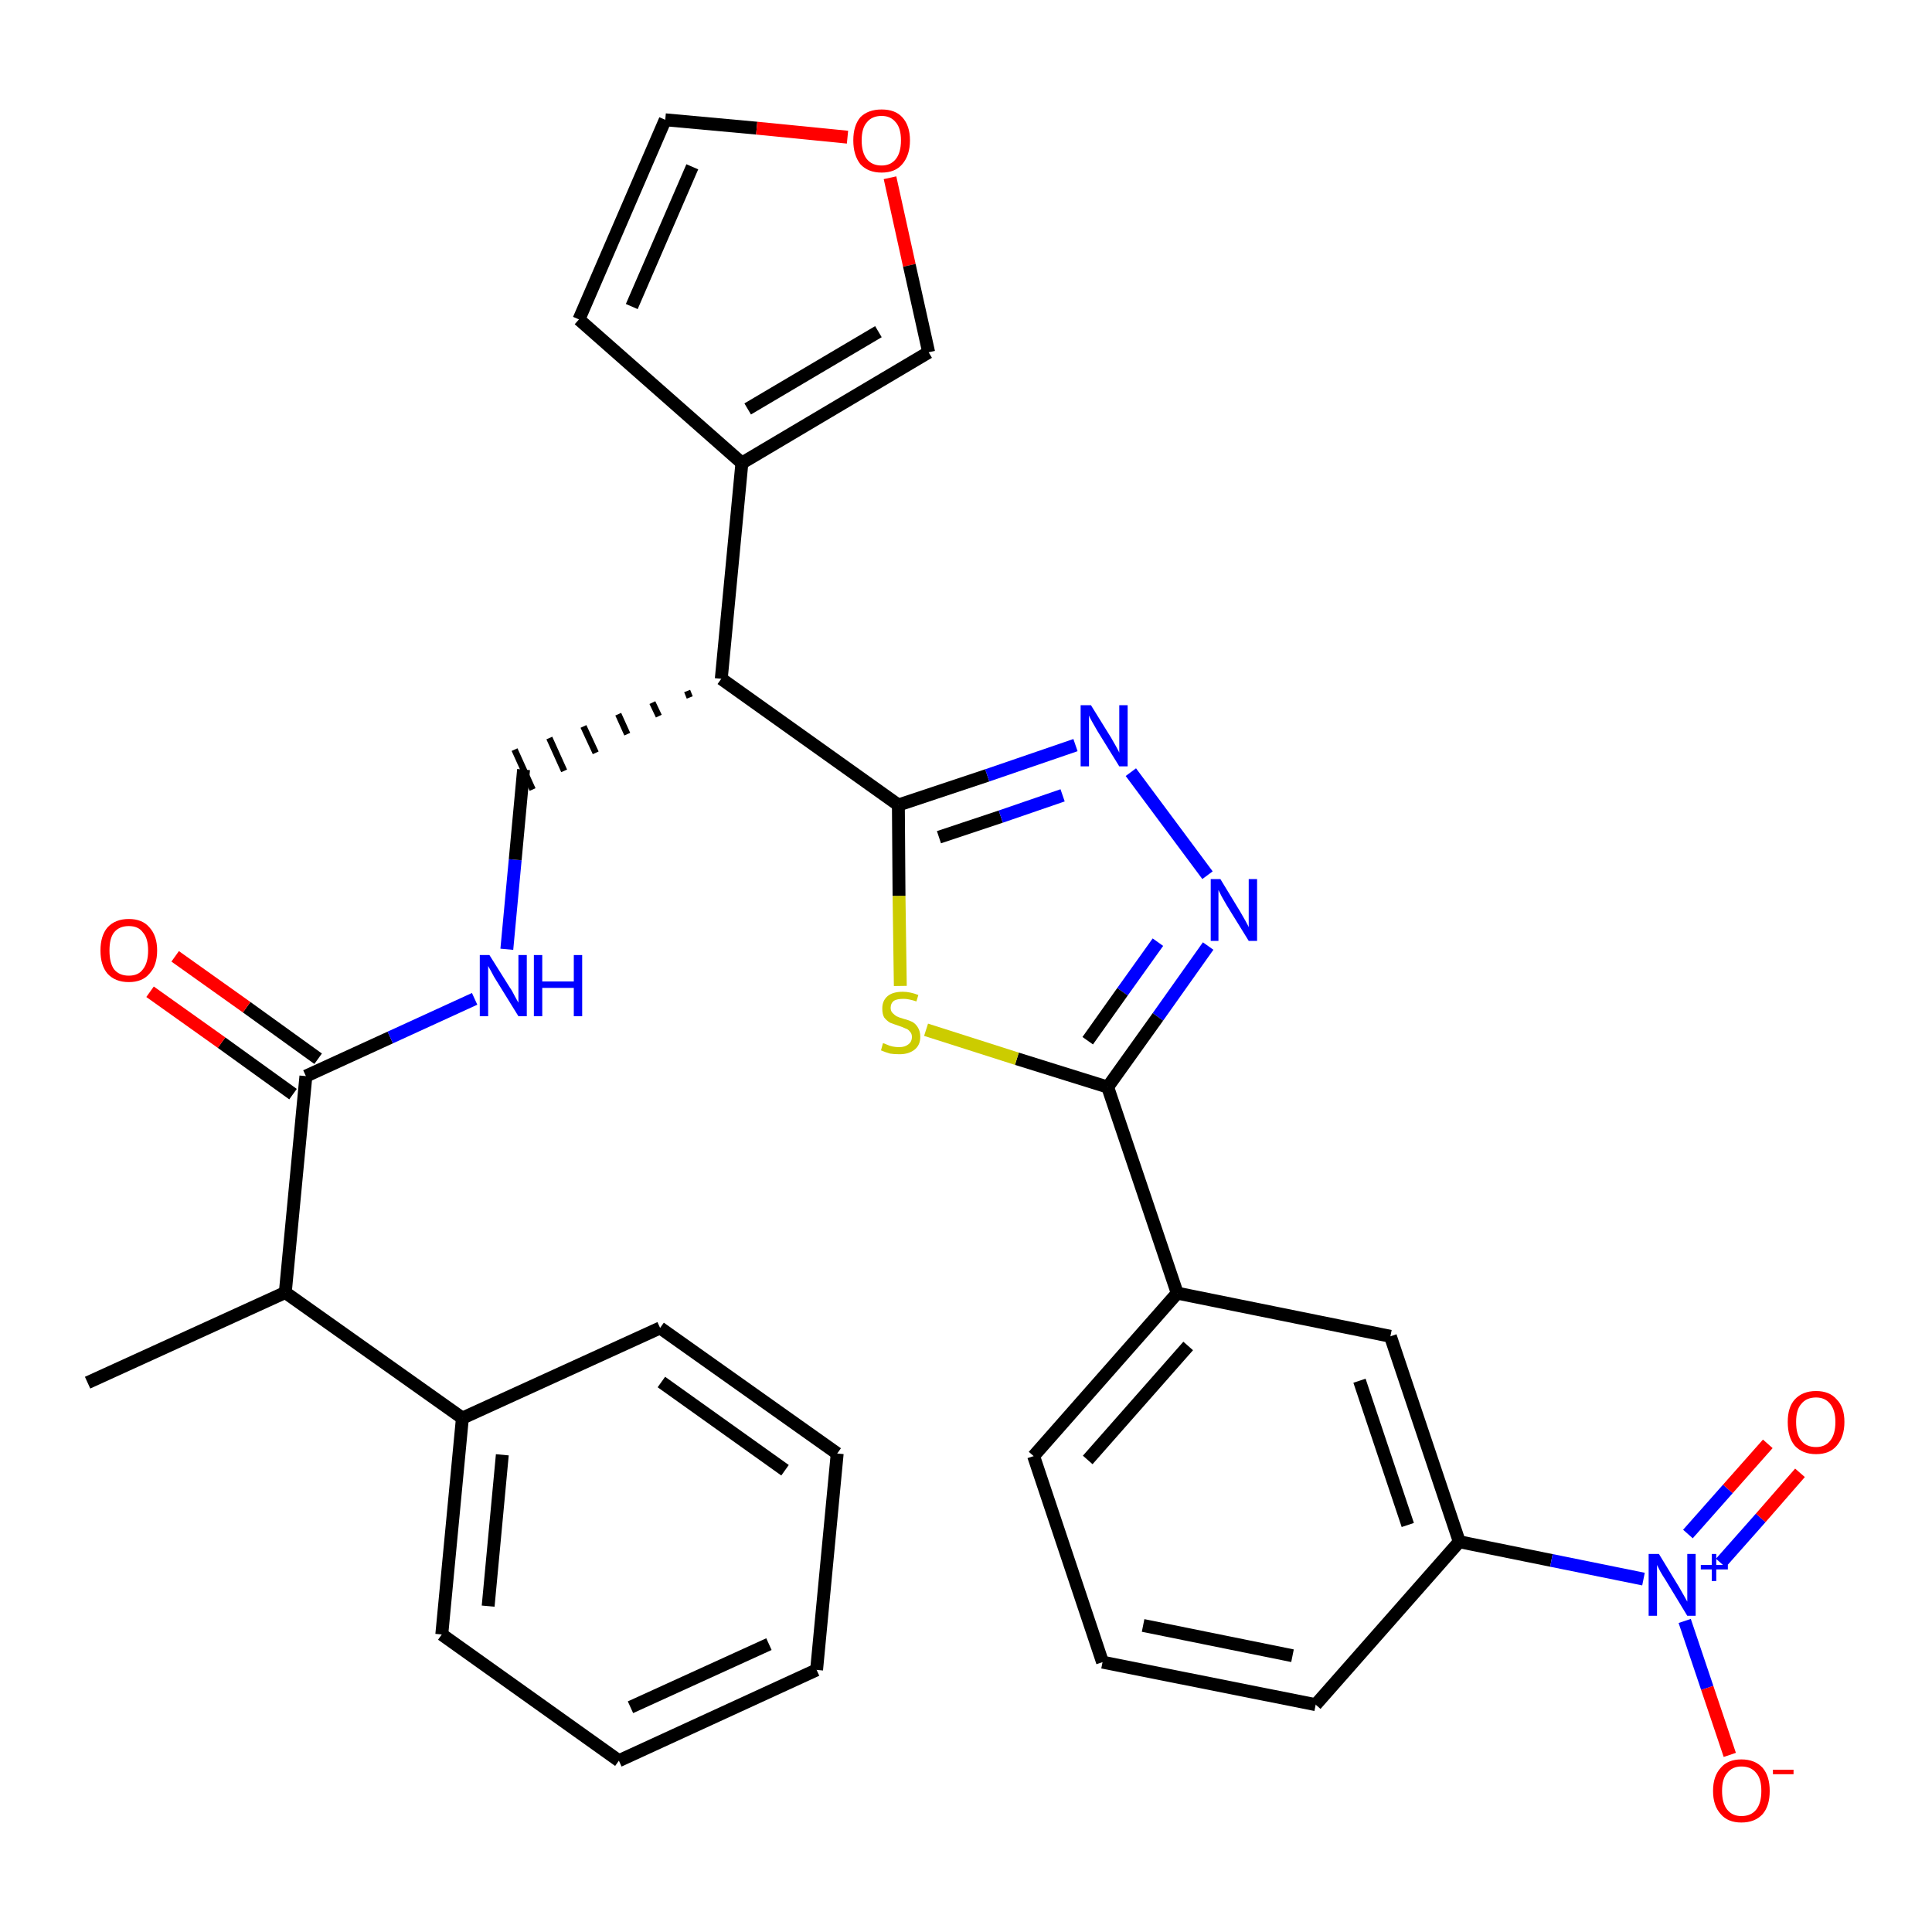 <?xml version='1.0' encoding='iso-8859-1'?>
<svg version='1.1' baseProfile='full'
              xmlns='http://www.w3.org/2000/svg'
                      xmlns:rdkit='http://www.rdkit.org/xml'
                      xmlns:xlink='http://www.w3.org/1999/xlink'
                  xml:space='preserve'
width='300px' height='300px' viewBox='0 0 300 300'>
<!-- END OF HEADER -->
<path class='bond-0 atom-0 atom-1' d='M 13.6,214.7 L 44.3,200.7' style='fill:none;fill-rule:evenodd;stroke:#000000;stroke-width:2.0px;stroke-linecap:butt;stroke-linejoin:miter;stroke-opacity:1' />
<path class='bond-1 atom-1 atom-2' d='M 44.3,200.7 L 47.5,167.1' style='fill:none;fill-rule:evenodd;stroke:#000000;stroke-width:2.0px;stroke-linecap:butt;stroke-linejoin:miter;stroke-opacity:1' />
<path class='bond-25 atom-1 atom-26' d='M 44.3,200.7 L 71.8,220.2' style='fill:none;fill-rule:evenodd;stroke:#000000;stroke-width:2.0px;stroke-linecap:butt;stroke-linejoin:miter;stroke-opacity:1' />
<path class='bond-2 atom-2 atom-3' d='M 49.4,164.4 L 38.3,156.4' style='fill:none;fill-rule:evenodd;stroke:#000000;stroke-width:2.0px;stroke-linecap:butt;stroke-linejoin:miter;stroke-opacity:1' />
<path class='bond-2 atom-2 atom-3' d='M 38.3,156.4 L 27.2,148.5' style='fill:none;fill-rule:evenodd;stroke:#FF0000;stroke-width:2.0px;stroke-linecap:butt;stroke-linejoin:miter;stroke-opacity:1' />
<path class='bond-2 atom-2 atom-3' d='M 45.5,169.9 L 34.4,161.9' style='fill:none;fill-rule:evenodd;stroke:#000000;stroke-width:2.0px;stroke-linecap:butt;stroke-linejoin:miter;stroke-opacity:1' />
<path class='bond-2 atom-2 atom-3' d='M 34.4,161.9 L 23.3,154.0' style='fill:none;fill-rule:evenodd;stroke:#FF0000;stroke-width:2.0px;stroke-linecap:butt;stroke-linejoin:miter;stroke-opacity:1' />
<path class='bond-3 atom-2 atom-4' d='M 47.5,167.1 L 60.6,161.1' style='fill:none;fill-rule:evenodd;stroke:#000000;stroke-width:2.0px;stroke-linecap:butt;stroke-linejoin:miter;stroke-opacity:1' />
<path class='bond-3 atom-2 atom-4' d='M 60.6,161.1 L 73.7,155.1' style='fill:none;fill-rule:evenodd;stroke:#0000FF;stroke-width:2.0px;stroke-linecap:butt;stroke-linejoin:miter;stroke-opacity:1' />
<path class='bond-4 atom-4 atom-5' d='M 78.7,147.4 L 80.0,133.5' style='fill:none;fill-rule:evenodd;stroke:#0000FF;stroke-width:2.0px;stroke-linecap:butt;stroke-linejoin:miter;stroke-opacity:1' />
<path class='bond-4 atom-4 atom-5' d='M 80.0,133.5 L 81.3,119.5' style='fill:none;fill-rule:evenodd;stroke:#000000;stroke-width:2.0px;stroke-linecap:butt;stroke-linejoin:miter;stroke-opacity:1' />
<path class='bond-5 atom-6 atom-5' d='M 106.7,107.3 L 107.1,108.3' style='fill:none;fill-rule:evenodd;stroke:#000000;stroke-width:1.0px;stroke-linecap:butt;stroke-linejoin:miter;stroke-opacity:1' />
<path class='bond-5 atom-6 atom-5' d='M 101.3,109.1 L 102.3,111.2' style='fill:none;fill-rule:evenodd;stroke:#000000;stroke-width:1.0px;stroke-linecap:butt;stroke-linejoin:miter;stroke-opacity:1' />
<path class='bond-5 atom-6 atom-5' d='M 96.0,110.9 L 97.4,114.0' style='fill:none;fill-rule:evenodd;stroke:#000000;stroke-width:1.0px;stroke-linecap:butt;stroke-linejoin:miter;stroke-opacity:1' />
<path class='bond-5 atom-6 atom-5' d='M 90.6,112.8 L 92.5,116.9' style='fill:none;fill-rule:evenodd;stroke:#000000;stroke-width:1.0px;stroke-linecap:butt;stroke-linejoin:miter;stroke-opacity:1' />
<path class='bond-5 atom-6 atom-5' d='M 85.3,114.6 L 87.6,119.7' style='fill:none;fill-rule:evenodd;stroke:#000000;stroke-width:1.0px;stroke-linecap:butt;stroke-linejoin:miter;stroke-opacity:1' />
<path class='bond-5 atom-6 atom-5' d='M 79.9,116.4 L 82.7,122.6' style='fill:none;fill-rule:evenodd;stroke:#000000;stroke-width:1.0px;stroke-linecap:butt;stroke-linejoin:miter;stroke-opacity:1' />
<path class='bond-6 atom-6 atom-7' d='M 112.0,105.4 L 115.2,71.9' style='fill:none;fill-rule:evenodd;stroke:#000000;stroke-width:2.0px;stroke-linecap:butt;stroke-linejoin:miter;stroke-opacity:1' />
<path class='bond-11 atom-6 atom-12' d='M 112.0,105.4 L 139.5,125.0' style='fill:none;fill-rule:evenodd;stroke:#000000;stroke-width:2.0px;stroke-linecap:butt;stroke-linejoin:miter;stroke-opacity:1' />
<path class='bond-7 atom-7 atom-8' d='M 115.2,71.9 L 89.9,49.6' style='fill:none;fill-rule:evenodd;stroke:#000000;stroke-width:2.0px;stroke-linecap:butt;stroke-linejoin:miter;stroke-opacity:1' />
<path class='bond-31 atom-11 atom-7' d='M 144.2,54.7 L 115.2,71.9' style='fill:none;fill-rule:evenodd;stroke:#000000;stroke-width:2.0px;stroke-linecap:butt;stroke-linejoin:miter;stroke-opacity:1' />
<path class='bond-31 atom-11 atom-7' d='M 136.4,51.5 L 116.1,63.5' style='fill:none;fill-rule:evenodd;stroke:#000000;stroke-width:2.0px;stroke-linecap:butt;stroke-linejoin:miter;stroke-opacity:1' />
<path class='bond-8 atom-8 atom-9' d='M 89.9,49.6 L 103.3,18.6' style='fill:none;fill-rule:evenodd;stroke:#000000;stroke-width:2.0px;stroke-linecap:butt;stroke-linejoin:miter;stroke-opacity:1' />
<path class='bond-8 atom-8 atom-9' d='M 98.1,47.6 L 107.5,25.9' style='fill:none;fill-rule:evenodd;stroke:#000000;stroke-width:2.0px;stroke-linecap:butt;stroke-linejoin:miter;stroke-opacity:1' />
<path class='bond-9 atom-9 atom-10' d='M 103.3,18.6 L 117.5,19.9' style='fill:none;fill-rule:evenodd;stroke:#000000;stroke-width:2.0px;stroke-linecap:butt;stroke-linejoin:miter;stroke-opacity:1' />
<path class='bond-9 atom-9 atom-10' d='M 117.5,19.9 L 131.6,21.3' style='fill:none;fill-rule:evenodd;stroke:#FF0000;stroke-width:2.0px;stroke-linecap:butt;stroke-linejoin:miter;stroke-opacity:1' />
<path class='bond-10 atom-10 atom-11' d='M 138.2,27.6 L 141.2,41.2' style='fill:none;fill-rule:evenodd;stroke:#FF0000;stroke-width:2.0px;stroke-linecap:butt;stroke-linejoin:miter;stroke-opacity:1' />
<path class='bond-10 atom-10 atom-11' d='M 141.2,41.2 L 144.2,54.7' style='fill:none;fill-rule:evenodd;stroke:#000000;stroke-width:2.0px;stroke-linecap:butt;stroke-linejoin:miter;stroke-opacity:1' />
<path class='bond-12 atom-12 atom-13' d='M 139.5,125.0 L 153.3,120.4' style='fill:none;fill-rule:evenodd;stroke:#000000;stroke-width:2.0px;stroke-linecap:butt;stroke-linejoin:miter;stroke-opacity:1' />
<path class='bond-12 atom-12 atom-13' d='M 153.3,120.4 L 167.0,115.7' style='fill:none;fill-rule:evenodd;stroke:#0000FF;stroke-width:2.0px;stroke-linecap:butt;stroke-linejoin:miter;stroke-opacity:1' />
<path class='bond-12 atom-12 atom-13' d='M 145.8,130.0 L 155.4,126.8' style='fill:none;fill-rule:evenodd;stroke:#000000;stroke-width:2.0px;stroke-linecap:butt;stroke-linejoin:miter;stroke-opacity:1' />
<path class='bond-12 atom-12 atom-13' d='M 155.4,126.8 L 165.0,123.5' style='fill:none;fill-rule:evenodd;stroke:#0000FF;stroke-width:2.0px;stroke-linecap:butt;stroke-linejoin:miter;stroke-opacity:1' />
<path class='bond-32 atom-25 atom-12' d='M 139.8,153.1 L 139.6,139.1' style='fill:none;fill-rule:evenodd;stroke:#CCCC00;stroke-width:2.0px;stroke-linecap:butt;stroke-linejoin:miter;stroke-opacity:1' />
<path class='bond-32 atom-25 atom-12' d='M 139.6,139.1 L 139.5,125.0' style='fill:none;fill-rule:evenodd;stroke:#000000;stroke-width:2.0px;stroke-linecap:butt;stroke-linejoin:miter;stroke-opacity:1' />
<path class='bond-13 atom-13 atom-14' d='M 175.6,119.9 L 187.5,135.9' style='fill:none;fill-rule:evenodd;stroke:#0000FF;stroke-width:2.0px;stroke-linecap:butt;stroke-linejoin:miter;stroke-opacity:1' />
<path class='bond-14 atom-14 atom-15' d='M 187.6,146.9 L 179.8,157.9' style='fill:none;fill-rule:evenodd;stroke:#0000FF;stroke-width:2.0px;stroke-linecap:butt;stroke-linejoin:miter;stroke-opacity:1' />
<path class='bond-14 atom-14 atom-15' d='M 179.8,157.9 L 172.0,168.8' style='fill:none;fill-rule:evenodd;stroke:#000000;stroke-width:2.0px;stroke-linecap:butt;stroke-linejoin:miter;stroke-opacity:1' />
<path class='bond-14 atom-14 atom-15' d='M 179.8,146.3 L 174.3,154.0' style='fill:none;fill-rule:evenodd;stroke:#0000FF;stroke-width:2.0px;stroke-linecap:butt;stroke-linejoin:miter;stroke-opacity:1' />
<path class='bond-14 atom-14 atom-15' d='M 174.3,154.0 L 168.9,161.6' style='fill:none;fill-rule:evenodd;stroke:#000000;stroke-width:2.0px;stroke-linecap:butt;stroke-linejoin:miter;stroke-opacity:1' />
<path class='bond-15 atom-15 atom-16' d='M 172.0,168.8 L 182.8,200.8' style='fill:none;fill-rule:evenodd;stroke:#000000;stroke-width:2.0px;stroke-linecap:butt;stroke-linejoin:miter;stroke-opacity:1' />
<path class='bond-24 atom-15 atom-25' d='M 172.0,168.8 L 157.9,164.4' style='fill:none;fill-rule:evenodd;stroke:#000000;stroke-width:2.0px;stroke-linecap:butt;stroke-linejoin:miter;stroke-opacity:1' />
<path class='bond-24 atom-15 atom-25' d='M 157.9,164.4 L 143.8,159.9' style='fill:none;fill-rule:evenodd;stroke:#CCCC00;stroke-width:2.0px;stroke-linecap:butt;stroke-linejoin:miter;stroke-opacity:1' />
<path class='bond-16 atom-16 atom-17' d='M 182.8,200.8 L 160.5,226.1' style='fill:none;fill-rule:evenodd;stroke:#000000;stroke-width:2.0px;stroke-linecap:butt;stroke-linejoin:miter;stroke-opacity:1' />
<path class='bond-16 atom-16 atom-17' d='M 184.5,209.0 L 168.9,226.7' style='fill:none;fill-rule:evenodd;stroke:#000000;stroke-width:2.0px;stroke-linecap:butt;stroke-linejoin:miter;stroke-opacity:1' />
<path class='bond-34 atom-24 atom-16' d='M 215.9,207.5 L 182.8,200.8' style='fill:none;fill-rule:evenodd;stroke:#000000;stroke-width:2.0px;stroke-linecap:butt;stroke-linejoin:miter;stroke-opacity:1' />
<path class='bond-17 atom-17 atom-18' d='M 160.5,226.1 L 171.2,258.1' style='fill:none;fill-rule:evenodd;stroke:#000000;stroke-width:2.0px;stroke-linecap:butt;stroke-linejoin:miter;stroke-opacity:1' />
<path class='bond-18 atom-18 atom-19' d='M 171.2,258.1 L 204.3,264.7' style='fill:none;fill-rule:evenodd;stroke:#000000;stroke-width:2.0px;stroke-linecap:butt;stroke-linejoin:miter;stroke-opacity:1' />
<path class='bond-18 atom-18 atom-19' d='M 177.5,252.4 L 200.7,257.1' style='fill:none;fill-rule:evenodd;stroke:#000000;stroke-width:2.0px;stroke-linecap:butt;stroke-linejoin:miter;stroke-opacity:1' />
<path class='bond-19 atom-19 atom-20' d='M 204.3,264.7 L 226.6,239.4' style='fill:none;fill-rule:evenodd;stroke:#000000;stroke-width:2.0px;stroke-linecap:butt;stroke-linejoin:miter;stroke-opacity:1' />
<path class='bond-20 atom-20 atom-21' d='M 226.6,239.4 L 240.9,242.3' style='fill:none;fill-rule:evenodd;stroke:#000000;stroke-width:2.0px;stroke-linecap:butt;stroke-linejoin:miter;stroke-opacity:1' />
<path class='bond-20 atom-20 atom-21' d='M 240.9,242.3 L 255.2,245.2' style='fill:none;fill-rule:evenodd;stroke:#0000FF;stroke-width:2.0px;stroke-linecap:butt;stroke-linejoin:miter;stroke-opacity:1' />
<path class='bond-23 atom-20 atom-24' d='M 226.6,239.4 L 215.9,207.5' style='fill:none;fill-rule:evenodd;stroke:#000000;stroke-width:2.0px;stroke-linecap:butt;stroke-linejoin:miter;stroke-opacity:1' />
<path class='bond-23 atom-20 atom-24' d='M 218.6,236.8 L 211.1,214.4' style='fill:none;fill-rule:evenodd;stroke:#000000;stroke-width:2.0px;stroke-linecap:butt;stroke-linejoin:miter;stroke-opacity:1' />
<path class='bond-21 atom-21 atom-22' d='M 267.2,242.7 L 273.4,235.7' style='fill:none;fill-rule:evenodd;stroke:#0000FF;stroke-width:2.0px;stroke-linecap:butt;stroke-linejoin:miter;stroke-opacity:1' />
<path class='bond-21 atom-21 atom-22' d='M 273.4,235.7 L 279.5,228.7' style='fill:none;fill-rule:evenodd;stroke:#FF0000;stroke-width:2.0px;stroke-linecap:butt;stroke-linejoin:miter;stroke-opacity:1' />
<path class='bond-21 atom-21 atom-22' d='M 262.1,238.2 L 268.3,231.2' style='fill:none;fill-rule:evenodd;stroke:#0000FF;stroke-width:2.0px;stroke-linecap:butt;stroke-linejoin:miter;stroke-opacity:1' />
<path class='bond-21 atom-21 atom-22' d='M 268.3,231.2 L 274.5,224.2' style='fill:none;fill-rule:evenodd;stroke:#FF0000;stroke-width:2.0px;stroke-linecap:butt;stroke-linejoin:miter;stroke-opacity:1' />
<path class='bond-22 atom-21 atom-23' d='M 261.6,251.7 L 265.1,262.1' style='fill:none;fill-rule:evenodd;stroke:#0000FF;stroke-width:2.0px;stroke-linecap:butt;stroke-linejoin:miter;stroke-opacity:1' />
<path class='bond-22 atom-21 atom-23' d='M 265.1,262.1 L 268.6,272.5' style='fill:none;fill-rule:evenodd;stroke:#FF0000;stroke-width:2.0px;stroke-linecap:butt;stroke-linejoin:miter;stroke-opacity:1' />
<path class='bond-26 atom-26 atom-27' d='M 71.8,220.2 L 68.6,253.8' style='fill:none;fill-rule:evenodd;stroke:#000000;stroke-width:2.0px;stroke-linecap:butt;stroke-linejoin:miter;stroke-opacity:1' />
<path class='bond-26 atom-26 atom-27' d='M 78.0,225.9 L 75.8,249.4' style='fill:none;fill-rule:evenodd;stroke:#000000;stroke-width:2.0px;stroke-linecap:butt;stroke-linejoin:miter;stroke-opacity:1' />
<path class='bond-33 atom-31 atom-26' d='M 102.5,206.2 L 71.8,220.2' style='fill:none;fill-rule:evenodd;stroke:#000000;stroke-width:2.0px;stroke-linecap:butt;stroke-linejoin:miter;stroke-opacity:1' />
<path class='bond-27 atom-27 atom-28' d='M 68.6,253.8 L 96.1,273.4' style='fill:none;fill-rule:evenodd;stroke:#000000;stroke-width:2.0px;stroke-linecap:butt;stroke-linejoin:miter;stroke-opacity:1' />
<path class='bond-28 atom-28 atom-29' d='M 96.1,273.4 L 126.8,259.3' style='fill:none;fill-rule:evenodd;stroke:#000000;stroke-width:2.0px;stroke-linecap:butt;stroke-linejoin:miter;stroke-opacity:1' />
<path class='bond-28 atom-28 atom-29' d='M 97.9,265.1 L 119.4,255.3' style='fill:none;fill-rule:evenodd;stroke:#000000;stroke-width:2.0px;stroke-linecap:butt;stroke-linejoin:miter;stroke-opacity:1' />
<path class='bond-29 atom-29 atom-30' d='M 126.8,259.3 L 130.0,225.7' style='fill:none;fill-rule:evenodd;stroke:#000000;stroke-width:2.0px;stroke-linecap:butt;stroke-linejoin:miter;stroke-opacity:1' />
<path class='bond-30 atom-30 atom-31' d='M 130.0,225.7 L 102.5,206.2' style='fill:none;fill-rule:evenodd;stroke:#000000;stroke-width:2.0px;stroke-linecap:butt;stroke-linejoin:miter;stroke-opacity:1' />
<path class='bond-30 atom-30 atom-31' d='M 121.9,228.3 L 102.7,214.6' style='fill:none;fill-rule:evenodd;stroke:#000000;stroke-width:2.0px;stroke-linecap:butt;stroke-linejoin:miter;stroke-opacity:1' />
<path  class='atom-3' d='M 15.6 147.6
Q 15.6 145.3, 16.7 144.0
Q 17.9 142.7, 20.0 142.7
Q 22.1 142.7, 23.2 144.0
Q 24.4 145.3, 24.4 147.6
Q 24.4 149.9, 23.2 151.2
Q 22.1 152.5, 20.0 152.5
Q 17.9 152.5, 16.7 151.2
Q 15.6 149.9, 15.6 147.6
M 20.0 151.5
Q 21.5 151.5, 22.2 150.5
Q 23.0 149.5, 23.0 147.6
Q 23.0 145.7, 22.2 144.8
Q 21.5 143.8, 20.0 143.8
Q 18.5 143.8, 17.7 144.8
Q 17.0 145.7, 17.0 147.6
Q 17.0 149.5, 17.7 150.5
Q 18.5 151.5, 20.0 151.5
' fill='#FF0000'/>
<path  class='atom-4' d='M 76.0 148.3
L 79.2 153.4
Q 79.5 153.8, 80.0 154.8
Q 80.5 155.7, 80.5 155.7
L 80.5 148.3
L 81.8 148.3
L 81.8 157.8
L 80.5 157.8
L 77.1 152.3
Q 76.7 151.7, 76.3 150.9
Q 75.9 150.2, 75.8 150.0
L 75.8 157.8
L 74.5 157.8
L 74.5 148.3
L 76.0 148.3
' fill='#0000FF'/>
<path  class='atom-4' d='M 82.9 148.3
L 84.2 148.3
L 84.2 152.4
L 89.1 152.4
L 89.1 148.3
L 90.4 148.3
L 90.4 157.8
L 89.1 157.8
L 89.1 153.4
L 84.2 153.4
L 84.2 157.8
L 82.9 157.8
L 82.9 148.3
' fill='#0000FF'/>
<path  class='atom-10' d='M 132.5 21.8
Q 132.5 19.5, 133.6 18.2
Q 134.8 17.0, 136.9 17.0
Q 139.0 17.0, 140.1 18.2
Q 141.3 19.5, 141.3 21.8
Q 141.3 24.1, 140.1 25.5
Q 139.0 26.8, 136.9 26.8
Q 134.8 26.8, 133.6 25.5
Q 132.5 24.1, 132.5 21.8
M 136.9 25.7
Q 138.3 25.7, 139.1 24.7
Q 139.9 23.7, 139.9 21.8
Q 139.9 19.9, 139.1 19.0
Q 138.3 18.0, 136.9 18.0
Q 135.4 18.0, 134.6 19.0
Q 133.8 19.9, 133.8 21.8
Q 133.8 23.7, 134.6 24.7
Q 135.4 25.7, 136.9 25.7
' fill='#FF0000'/>
<path  class='atom-13' d='M 169.4 109.5
L 172.5 114.5
Q 172.8 115.0, 173.3 115.9
Q 173.8 116.8, 173.8 116.9
L 173.8 109.5
L 175.1 109.5
L 175.1 119.0
L 173.8 119.0
L 170.4 113.5
Q 170.0 112.8, 169.6 112.1
Q 169.2 111.4, 169.1 111.1
L 169.1 119.0
L 167.8 119.0
L 167.8 109.5
L 169.4 109.5
' fill='#0000FF'/>
<path  class='atom-14' d='M 189.5 136.5
L 192.6 141.6
Q 192.9 142.1, 193.4 143.0
Q 193.9 143.9, 193.9 144.0
L 193.9 136.5
L 195.2 136.5
L 195.2 146.1
L 193.9 146.1
L 190.5 140.6
Q 190.1 139.9, 189.7 139.2
Q 189.3 138.4, 189.2 138.2
L 189.2 146.1
L 188.0 146.1
L 188.0 136.5
L 189.5 136.5
' fill='#0000FF'/>
<path  class='atom-21' d='M 257.6 241.3
L 260.7 246.4
Q 261.0 246.9, 261.5 247.8
Q 262.0 248.7, 262.0 248.7
L 262.0 241.3
L 263.3 241.3
L 263.3 250.9
L 262.0 250.9
L 258.6 245.3
Q 258.2 244.7, 257.8 244.0
Q 257.4 243.2, 257.3 243.0
L 257.3 250.9
L 256.0 250.9
L 256.0 241.3
L 257.6 241.3
' fill='#0000FF'/>
<path  class='atom-21' d='M 264.1 243.0
L 265.8 243.0
L 265.8 241.3
L 266.5 241.3
L 266.5 243.0
L 268.3 243.0
L 268.3 243.7
L 266.5 243.7
L 266.5 245.5
L 265.8 245.5
L 265.8 243.7
L 264.1 243.7
L 264.1 243.0
' fill='#0000FF'/>
<path  class='atom-22' d='M 277.6 220.8
Q 277.6 218.5, 278.7 217.3
Q 279.9 216.0, 282.0 216.0
Q 284.1 216.0, 285.2 217.3
Q 286.4 218.5, 286.4 220.8
Q 286.4 223.1, 285.2 224.5
Q 284.1 225.8, 282.0 225.8
Q 279.9 225.8, 278.7 224.5
Q 277.6 223.2, 277.6 220.8
M 282.0 224.7
Q 283.4 224.7, 284.2 223.7
Q 285.0 222.7, 285.0 220.8
Q 285.0 219.0, 284.2 218.0
Q 283.4 217.0, 282.0 217.0
Q 280.5 217.0, 279.7 218.0
Q 278.9 218.9, 278.9 220.8
Q 278.9 222.8, 279.7 223.7
Q 280.5 224.7, 282.0 224.7
' fill='#FF0000'/>
<path  class='atom-23' d='M 266.0 278.1
Q 266.0 275.8, 267.2 274.5
Q 268.3 273.2, 270.4 273.2
Q 272.5 273.2, 273.7 274.5
Q 274.8 275.8, 274.8 278.1
Q 274.8 280.4, 273.7 281.7
Q 272.5 283.0, 270.4 283.0
Q 268.3 283.0, 267.2 281.7
Q 266.0 280.4, 266.0 278.1
M 270.4 282.0
Q 271.9 282.0, 272.7 281.0
Q 273.5 280.0, 273.5 278.1
Q 273.5 276.2, 272.7 275.3
Q 271.9 274.3, 270.4 274.3
Q 269.0 274.3, 268.2 275.3
Q 267.4 276.2, 267.4 278.1
Q 267.4 280.0, 268.2 281.0
Q 269.0 282.0, 270.4 282.0
' fill='#FF0000'/>
<path  class='atom-23' d='M 275.3 274.8
L 278.5 274.8
L 278.5 275.5
L 275.3 275.5
L 275.3 274.8
' fill='#FF0000'/>
<path  class='atom-25' d='M 137.1 162.0
Q 137.3 162.0, 137.7 162.2
Q 138.1 162.4, 138.6 162.5
Q 139.1 162.6, 139.6 162.6
Q 140.5 162.6, 141.0 162.2
Q 141.6 161.8, 141.6 161.0
Q 141.6 160.5, 141.3 160.2
Q 141.0 159.8, 140.6 159.7
Q 140.2 159.5, 139.6 159.3
Q 138.7 159.0, 138.2 158.8
Q 137.7 158.5, 137.3 158.0
Q 137.0 157.5, 137.0 156.6
Q 137.0 155.4, 137.8 154.7
Q 138.6 154.0, 140.2 154.0
Q 141.3 154.0, 142.6 154.5
L 142.3 155.5
Q 141.1 155.1, 140.3 155.1
Q 139.3 155.1, 138.8 155.4
Q 138.3 155.8, 138.3 156.5
Q 138.3 157.0, 138.6 157.3
Q 138.9 157.6, 139.2 157.8
Q 139.6 158.0, 140.3 158.2
Q 141.1 158.4, 141.7 158.7
Q 142.2 159.0, 142.5 159.5
Q 142.9 160.1, 142.9 161.0
Q 142.9 162.3, 142.0 163.0
Q 141.1 163.7, 139.7 163.7
Q 138.8 163.7, 138.2 163.6
Q 137.5 163.4, 136.8 163.1
L 137.1 162.0
' fill='#CCCC00'/>
</svg>
